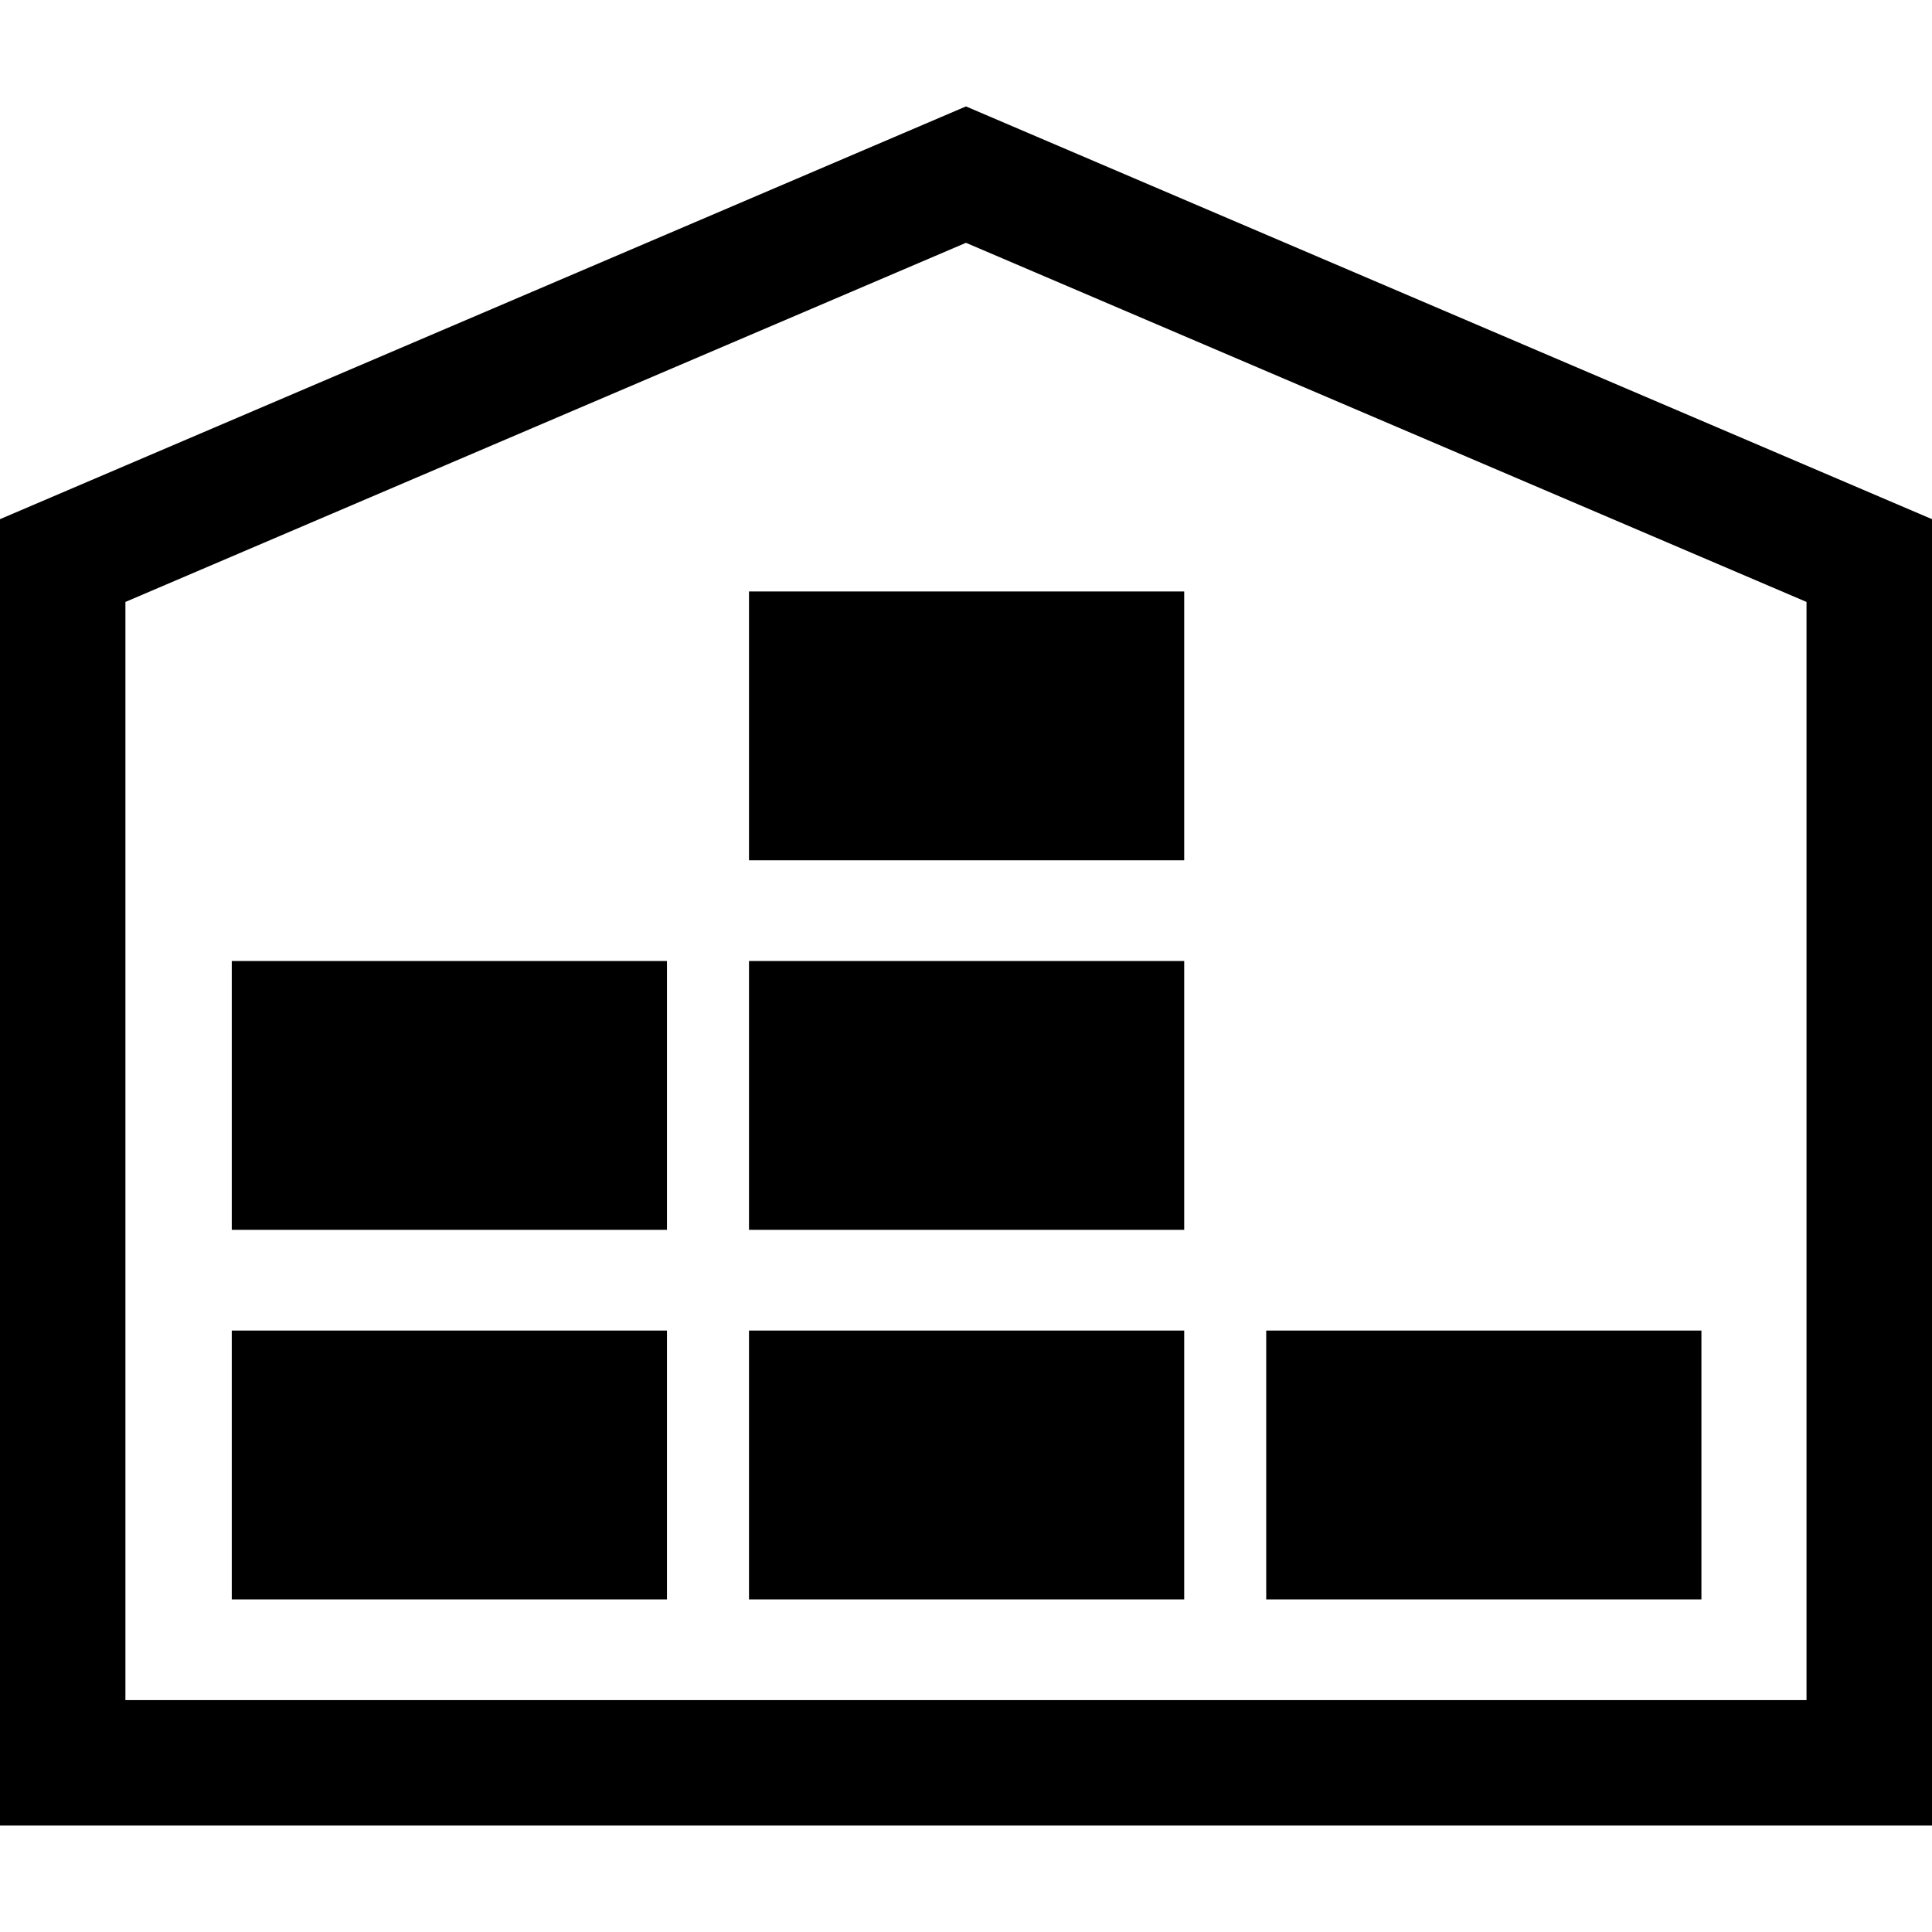 <?xml version="1.0" encoding="iso-8859-1"?>
<!-- Generator: Adobe Illustrator 16.0.0, SVG Export Plug-In . SVG Version: 6.00 Build 0)  -->
<!DOCTYPE svg PUBLIC "-//W3C//DTD SVG 1.1//EN" "http://www.w3.org/Graphics/SVG/1.1/DTD/svg11.dtd">
<svg version="1.1" id="Capa_1" xmlns="http://www.w3.org/2000/svg" xmlns:xlink="http://www.w3.org/1999/xlink" x="0px" y="0px"
	 width="30.809px" height="30.808px" viewBox="0 0 30.809 30.808" style="enable-background:new 0 0 30.809 30.808;"
	 xml:space="preserve">
<g>
	<g>
		<g>
			<path d="M15.404,1.697L0,8.279v20.833h30.809V8.279L15.404,1.697z M28.809,27.111H2V9.599l13.404-5.727l13.404,5.727V27.111z"/>
		</g>
		<g>
			<rect x="3.696" y="21.218" width="6.94" height="4.287"/>
		</g>
		<g>
			<rect x="11.944" y="21.218" width="6.94" height="4.287"/>
		</g>
		<g>
			<rect x="20.192" y="21.218" width="6.94" height="4.287"/>
		</g>
		<g>
			<rect x="3.696" y="15.325" width="6.94" height="4.287"/>
		</g>
		<g>
			<rect x="11.944" y="15.325" width="6.94" height="4.287"/>
		</g>
		<g>
			<rect x="11.944" y="9.432" width="6.94" height="4.287"/>
		</g>
	</g>
</g>
<g>
</g>
<g>
</g>
<g>
</g>
<g>
</g>
<g>
</g>
<g>
</g>
<g>
</g>
<g>
</g>
<g>
</g>
<g>
</g>
<g>
</g>
<g>
</g>
<g>
</g>
<g>
</g>
<g>
</g>
</svg>
